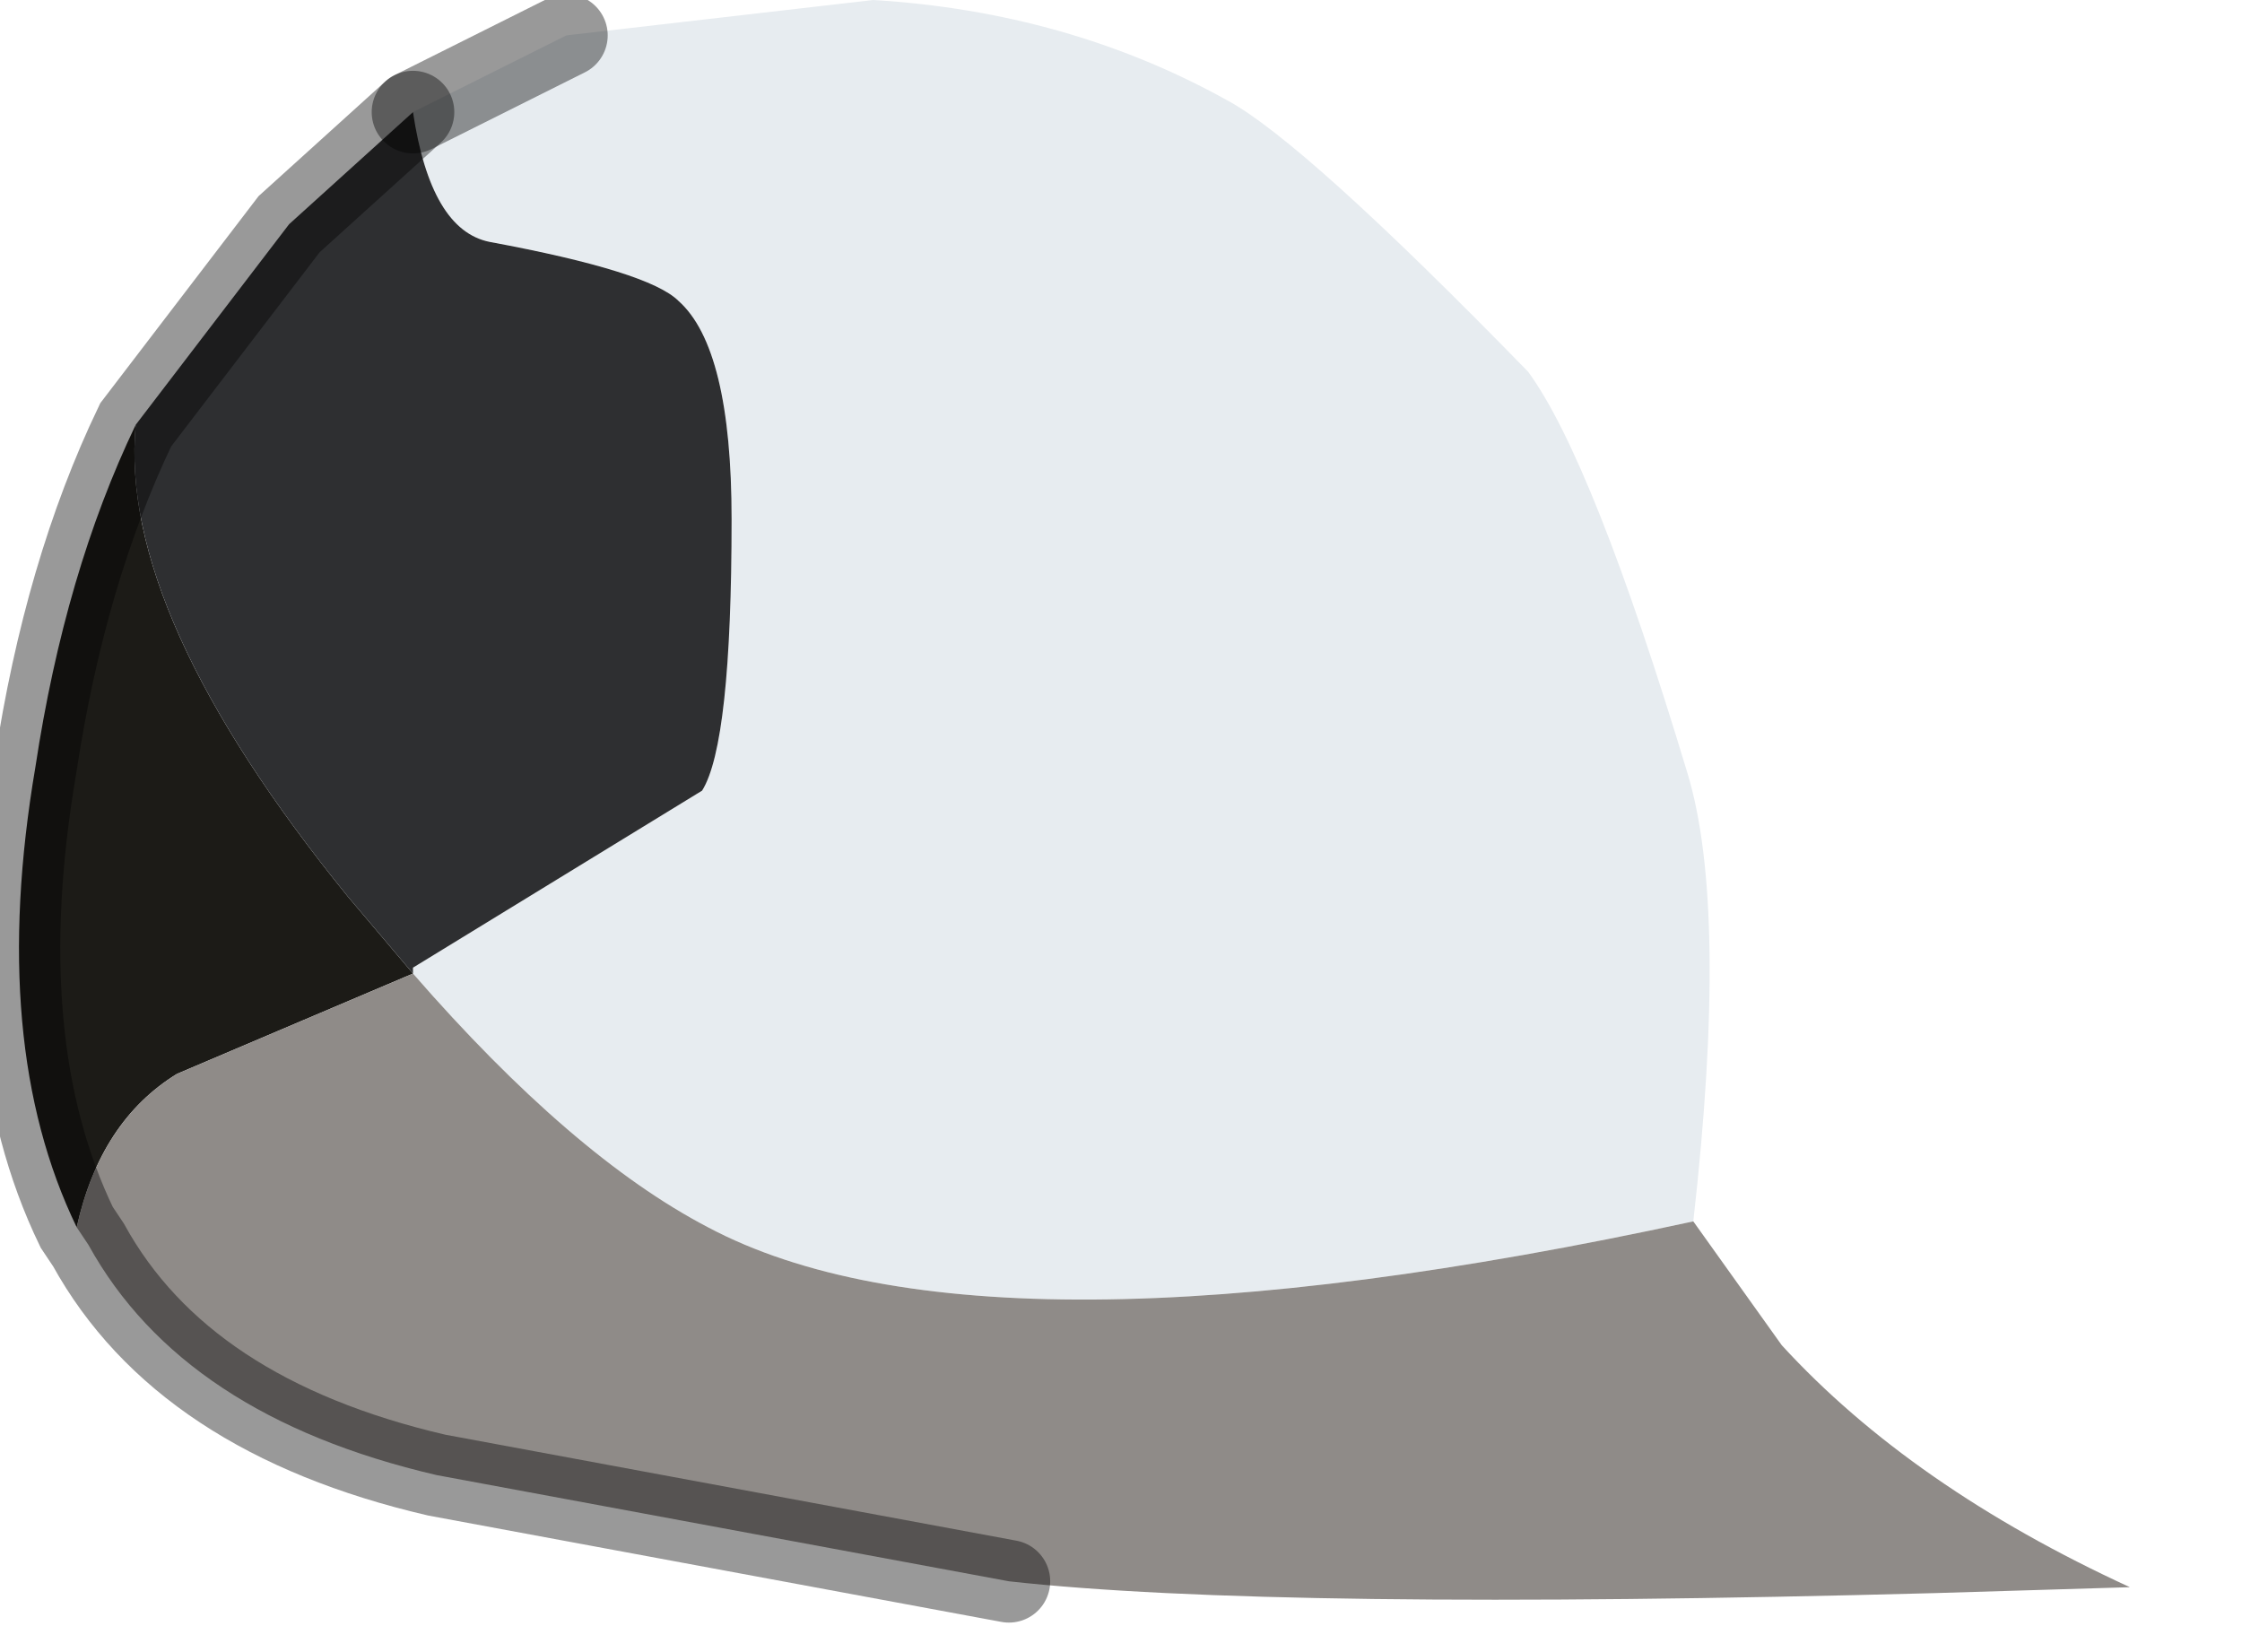 <?xml version="1.0" encoding="utf-8"?>
<svg version="1.1" id="Layer_1"
xmlns="http://www.w3.org/2000/svg"
xmlns:xlink="http://www.w3.org/1999/xlink"
width="19px" height="14px"
xml:space="preserve">
<g id="PathID_2330" transform="matrix(1, 0, 0, 1, 7.4, 6.8)">
<path style="fill:#E7ECF0;fill-opacity:1" d="M-1.4 3.6Q-2.55 3 -3.9 1.45L-3.9 1.4L-1.45 -0.1Q-1.2 -0.5 -1.2 -2.4Q-1.2 -3.85 -1.65 -4.25Q-1.9 -4.5 -3.25 -4.75Q-3.75 -4.85 -3.9 -5.85L-2.6 -6.5L0 -6.8Q1.65 -6.7 3 -5.95Q3.65 -5.6 5.55 -3.65Q6.1 -2.9 6.9 -0.25Q7.25 0.9 6.95 3.55Q0.95 4.85 -1.4 3.6" />
<path style="fill:#1C1B17;fill-opacity:1" d="M-4.45 0.8L-3.9 1.45L-5.9 2.3Q-6.55 2.7 -6.75 3.6Q-7.5 2.05 -7.1 -0.3Q-6.85 -1.95 -6.25 -3.2Q-6.4 -1.6 -4.45 0.8" />
<path style="fill:#2E2F31;fill-opacity:1" d="M-6.25 -3.2L-4.95 -4.9L-3.9 -5.85Q-3.75 -4.85 -3.25 -4.75Q-1.9 -4.5 -1.65 -4.25Q-1.2 -3.85 -1.2 -2.4Q-1.2 -0.5 -1.45 -0.1L-3.9 1.4L-3.9 1.45L-4.45 0.8Q-6.4 -1.6 -6.25 -3.2" />
<path style="fill:#8F8B88;fill-opacity:1" d="M-3.9 1.45Q-2.55 3 -1.4 3.6Q0.95 4.85 6.95 3.55L7.7 4.6Q8.8 5.8 10.65 6.65L9 6.7Q3.4 6.85 1.15 6.6L-3.7 5.7Q-5.85 5.2 -6.65 3.75L-6.75 3.6Q-6.55 2.7 -5.9 2.3L-3.9 1.45" />
<path style="fill:none;stroke-width:0.7;stroke-linecap:round;stroke-linejoin:miter;stroke-miterlimit:5;stroke:#000000;stroke-opacity:0.4" d="M-2.6 -6.5L-3.9 -5.85" />
<path style="fill:none;stroke-width:0.7;stroke-linecap:round;stroke-linejoin:miter;stroke-miterlimit:5;stroke:#000000;stroke-opacity:0.4" d="M1.15 6.6L-3.7 5.7Q-5.85 5.2 -6.65 3.75L-6.75 3.6Q-7.5 2.05 -7.1 -0.3Q-6.85 -1.95 -6.25 -3.2L-4.95 -4.9L-3.9 -5.85" />
</g>
</svg>

